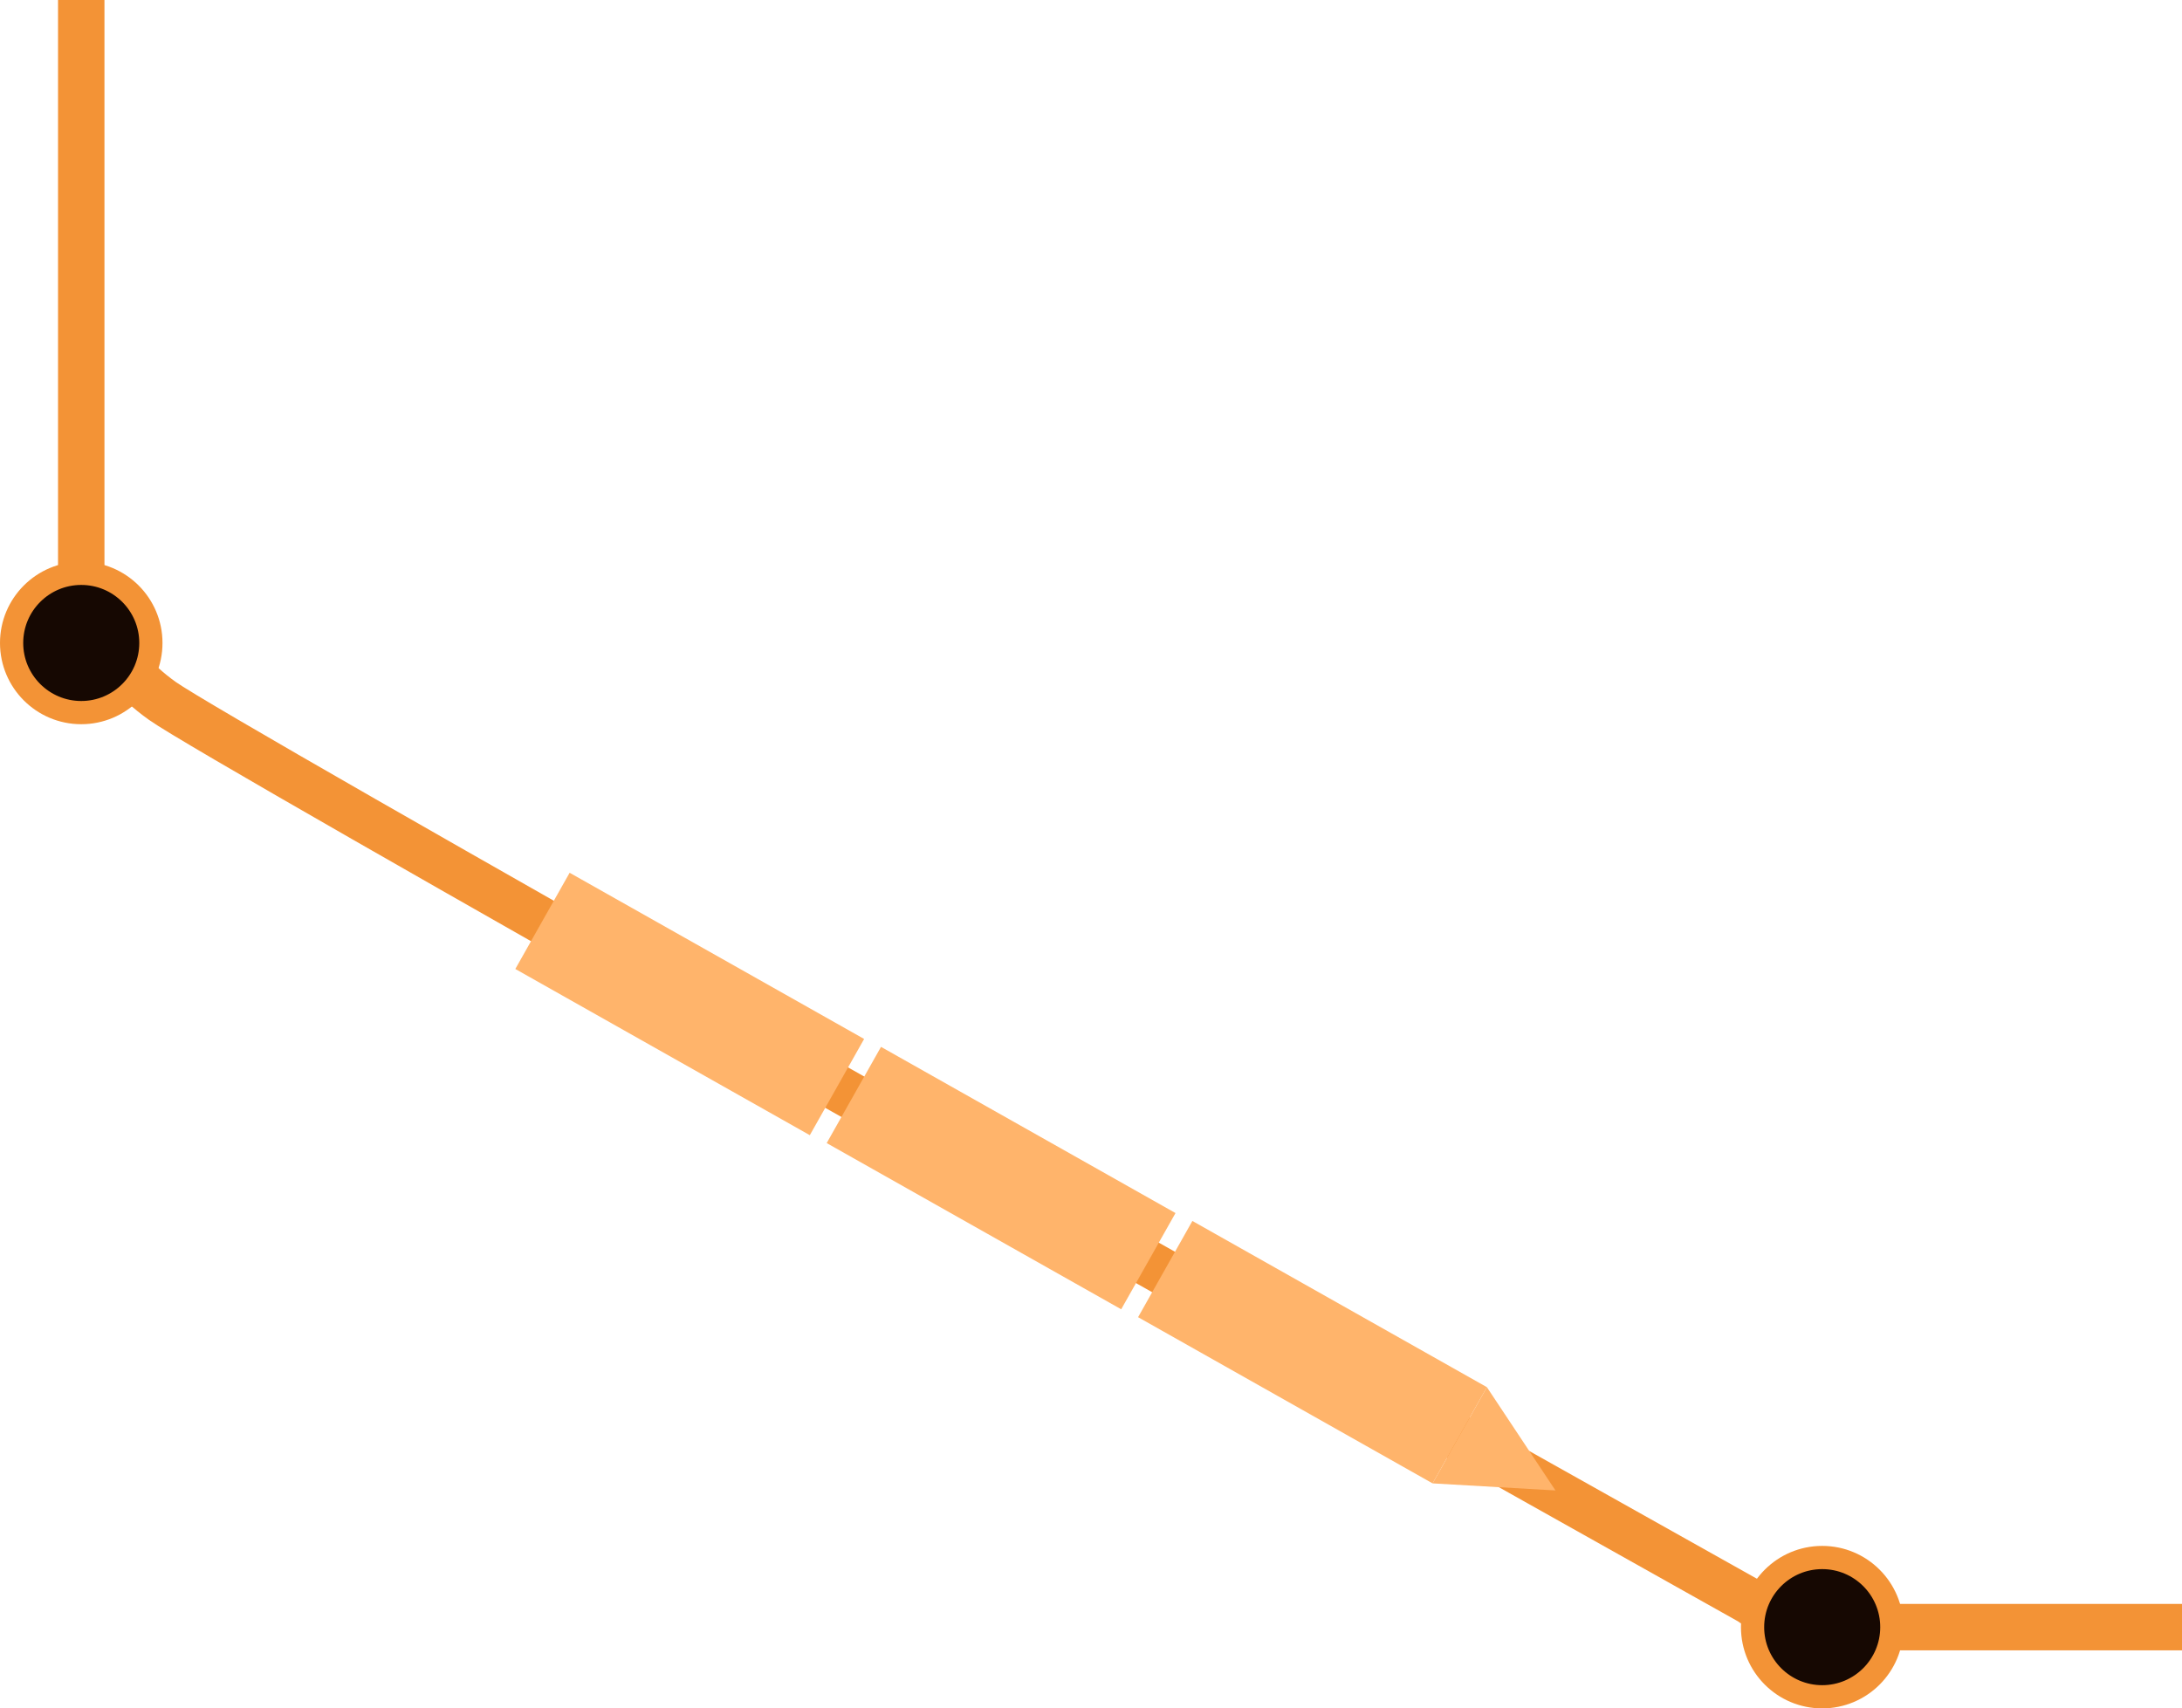 <svg width="470" height="368" viewBox="0 0 470 368" fill="none" xmlns="http://www.w3.org/2000/svg">
<g clip-path="url(#clip0_151_12)">
<path d="M17.5 0V124.5C18.167 129.667 22.6 142.2 35 151C47.4 159.8 268.167 284 377 345C379.5 346.833 386.8 350.5 396 350.5C405.2 350.5 449.833 350.5 471 350.5" stroke="#F39336" stroke-width="10"/>
<circle cx="17.5" cy="138.5" r="15" fill="#160802" stroke="#F39336" stroke-width="5"/>
<circle cx="392.5" cy="350.5" r="15" fill="#160802" stroke="#F39336" stroke-width="5"/>
<rect x="256.839" y="263.004" width="72.84" height="23.799" transform="rotate(29.439 256.839 263.004)" fill="#FFB46B"/>
<rect x="189.768" y="225.502" width="72.84" height="23.799" transform="rotate(29.439 189.768 225.502)" fill="#FFB46B"/>
<rect x="122.697" y="188" width="72.84" height="23.799" transform="rotate(29.439 122.697 188)" fill="#FFB46B"/>
<path d="M335.045 321.054L320.274 298.805L308.577 319.531L335.045 321.054Z" fill="#FFB46B"/>
</g>
<defs>
<clipPath id="clip0_151_12">
<rect width="470" height="368" fill="white"/>
</clipPath>
</defs>
</svg>

